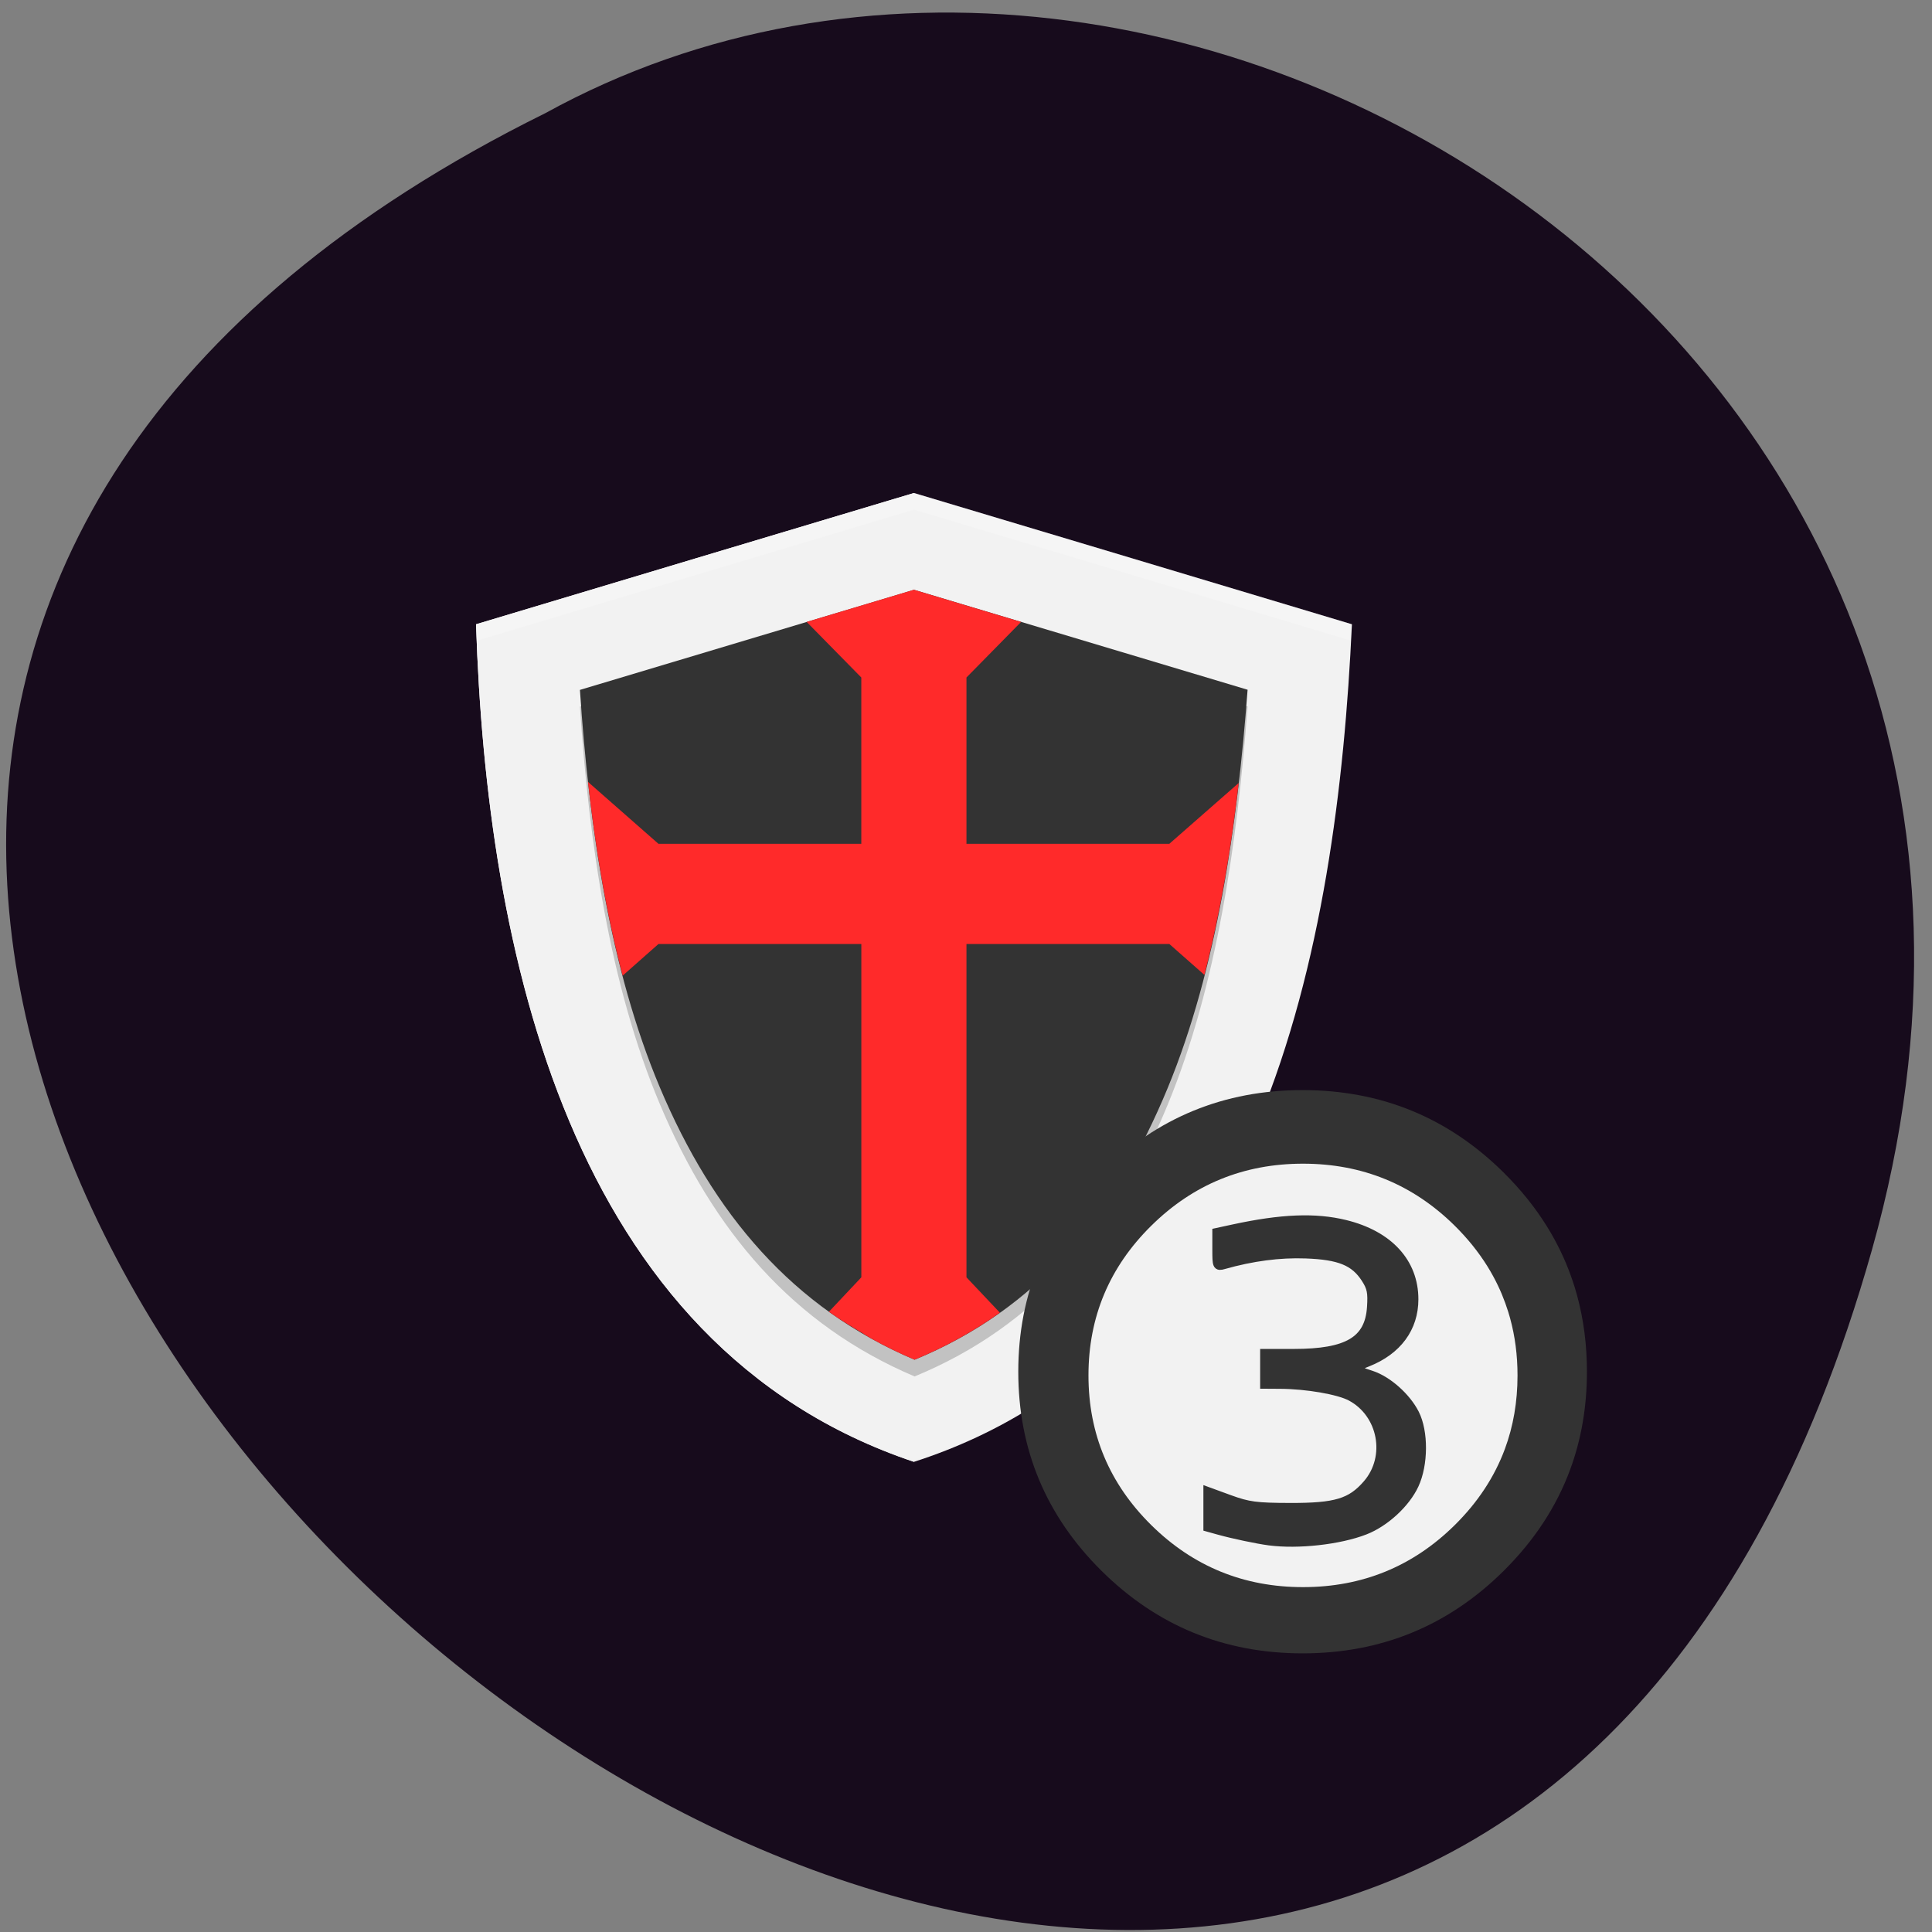 <svg xmlns="http://www.w3.org/2000/svg" viewBox="0 0 256 256"><rect x="0" y="0" width="256" height="256" fill="#808080" stroke="none"/><path d="m 248.04 165.62 c -65.57 232.26 -388.23 -45.559 -175.77 -150.63 82.86 -45.634 209.51 31.18 175.77 150.63 z" fill="#170b1c" color="#000"/><g transform="matrix(3.424 0 0 3.339 9.524 19.786)"><circle r="30" cy="32.04" cx="32.02" fill-opacity="0" stroke-width="1.572"/><g transform="matrix(1.052 0 0 1.049 -0.916 0.332)" stroke-width="0.638"><g fill-rule="evenodd"><path d="m 31.848 15.872 c -4.545 1.365 -9.09 2.734 -13.633 4.102 0.333 10.157 2.876 22.547 13.633 26.17 10.873 -3.516 13.171 -16.13 13.633 -26.17 -4.545 -1.369 -9.09 -2.739 -13.633 -4.102" fill="#e6e6e6"/><g fill="#f2f2f2"><path d="m 31.848,12.685 c -5.371,1.652 -10.741,3.31 -16.11,4.966 0.393,12.297 3.398,27.3 16.11,31.686 C 44.697,45.08 47.414,29.816 47.958,17.651 42.587,15.993 37.217,14.335 31.848,12.685"/><path d="m 31.848 12.685 c -5.371 1.652 -10.741 3.31 -16.11 4.966 0.393 12.297 3.398 27.3 16.11 31.686 z"/></g><path d="m 31.848 16.978 c 4.09 1.258 8.181 2.519 12.273 3.782 -0.378 5.164 -1.131 10.558 -2.937 15.06 -1.937 4.831 -4.802 8.374 -9.313 10.286 -4.494 -1.962 -7.409 -5.512 -9.374 -10.31 -1.836 -4.483 -2.602 -9.855 -2.937 -15.03 4.097 -1.264 8.193 -2.527 12.288 -3.787 z" opacity="0.2"/><path d="m 31.848 16.346 c 4.09 1.258 8.181 2.519 12.273 3.782 -0.378 5.164 -1.131 10.558 -2.937 15.06 -1.937 4.831 -4.802 8.374 -9.313 10.286 -4.494 -1.962 -7.409 -5.512 -9.374 -10.31 -1.836 -4.483 -2.602 -9.855 -2.937 -15.03 4.097 -1.264 8.193 -2.527 12.288 -3.787 z" fill="#333"/></g><path d="m 31.848,16.345 c -1.316,0.405 -2.632,0.812 -3.947,1.217 l 2.01,2.103 v 6.29 h -6.895 -0.569 l -2.59,-2.34 c 0.268,2.495 0.673,4.974 1.274,7.329 l 1.317,-1.197 h 0.569 6.895 v 12.609 l -1.193,1.303 c 0.003,0.002 0.007,0.005 0.01,0.007 0.384,0.283 0.792,0.539 1.206,0.79 0.102,0.062 0.195,0.133 0.3,0.193 0.52,0.3 1.064,0.576 1.634,0.824 0.576,-0.244 1.123,-0.515 1.646,-0.812 0.521,-0.296 1.017,-0.617 1.49,-0.963 0.002,-10e-4 0.004,-10e-4 0.005,-0.002 l -1.231,-1.34 V 29.747 h 6.87 0.594 l 1.289,1.169 c 0.585,-2.337 0.986,-4.793 1.261,-7.26 l -2.55,2.299 h -0.594 -6.87 v -6.29 l 2.01,-2.103 C 34.473,17.157 33.157,16.75 31.842,16.345" fill="#ff2a2a"/><path d="m 31.848 12.685 c -5.371 1.652 -10.741 3.31 -16.11 4.967 0.007 0.205 0.018 0.415 0.028 0.623 5.361 -1.654 10.723 -3.309 16.08 -4.958 5.356 1.646 10.713 3.3 16.07 4.953 0.016 -0.208 0.034 -0.417 0.043 -0.618 -5.371 -1.658 -10.741 -3.316 -16.11 -4.967" opacity="0.2" fill="#fff" fill-rule="evenodd"/></g><path d="m 57.831 44.23 q -0.201 -0.494 -0.453 -0.967 c -0.094 -0.179 -0.195 -0.356 -0.301 -0.53 -0.456 -0.751 -1.012 -1.46 -1.668 -2.126 -2.148 -2.182 -4.743 -3.273 -7.781 -3.273 -3.039 0 -5.632 1.092 -7.78 3.273 -2.148 2.182 -3.223 4.816 -3.223 7.902 0 3.086 1.075 5.722 3.223 7.904 2.148 2.182 4.742 3.273 7.78 3.273 3.039 0 5.634 -1.09 7.781 -3.273 1.183 -1.203 2.041 -2.543 2.573 -4.02 0.433 -1.204 0.649 -2.498 0.649 -3.884 0 -1.063 -0.127 -2.073 -0.382 -3.03 -0.029 -0.108 -0.059 -0.215 -0.091 -0.322 -0.096 -0.315 -0.205 -0.624 -0.327 -0.927 z" fill="#333" stroke-width="1.33"/><path d="m 55.34 45.44 q -0.151 -0.371 -0.341 -0.727 c -0.071 -0.134 -0.147 -0.268 -0.227 -0.399 -0.344 -0.564 -0.763 -1.097 -1.258 -1.599 -1.621 -1.64 -3.579 -2.461 -5.871 -2.461 -2.293 0 -4.25 0.821 -5.87 2.461 -1.621 1.64 -2.432 3.621 -2.432 5.941 0 2.32 0.811 4.302 2.432 5.942 1.621 1.64 3.579 2.46 5.87 2.46 2.293 0 4.25 -0.82 5.871 -2.46 0.893 -0.904 1.54 -1.912 1.941 -3.02 0.327 -0.905 0.49 -1.878 0.49 -2.92 0 -0.799 -0.096 -1.559 -0.289 -2.278 -0.022 -0.081 -0.045 -0.162 -0.069 -0.242 -0.072 -0.237 -0.155 -0.469 -0.247 -0.697 z" fill="#f2f2f2" stroke-width="1.18"/><path d="m 46.33 55.23 c -0.462 -0.063 -1.4 -0.266 -1.936 -0.419 l -0.434 -0.124 v -0.715 v -0.715 l 0.838 0.314 c 0.729 0.273 1.034 0.315 2.341 0.318 1.772 0.005 2.362 -0.177 2.99 -0.92 0.911 -1.077 0.597 -2.798 -0.633 -3.469 -0.476 -0.259 -1.705 -0.477 -2.733 -0.483 l -0.607 -0.004 v -0.618 v -0.618 h 1.135 c 2.08 0 2.915 -0.507 3 -1.822 0.039 -0.592 0.001 -0.783 -0.225 -1.143 -0.426 -0.677 -1.01 -0.92 -2.319 -0.969 -1.01 -0.038 -2.073 0.106 -3.181 0.428 -0.247 0.072 -0.26 0.041 -0.26 -0.609 v -0.685 l 0.645 -0.143 c 1.861 -0.413 3.173 -0.466 4.325 -0.176 1.685 0.424 2.661 1.516 2.661 2.977 0 1.14 -0.644 2.036 -1.801 2.505 -0.587 0.238 -0.582 0.253 0.155 0.501 0.627 0.211 1.351 0.871 1.676 1.528 0.358 0.723 0.351 2.02 -0.015 2.827 -0.336 0.742 -1.137 1.499 -1.915 1.81 -0.984 0.393 -2.584 0.576 -3.707 0.424 z" fill="#333" stroke="#333" stroke-width="0.343"/></g></svg>